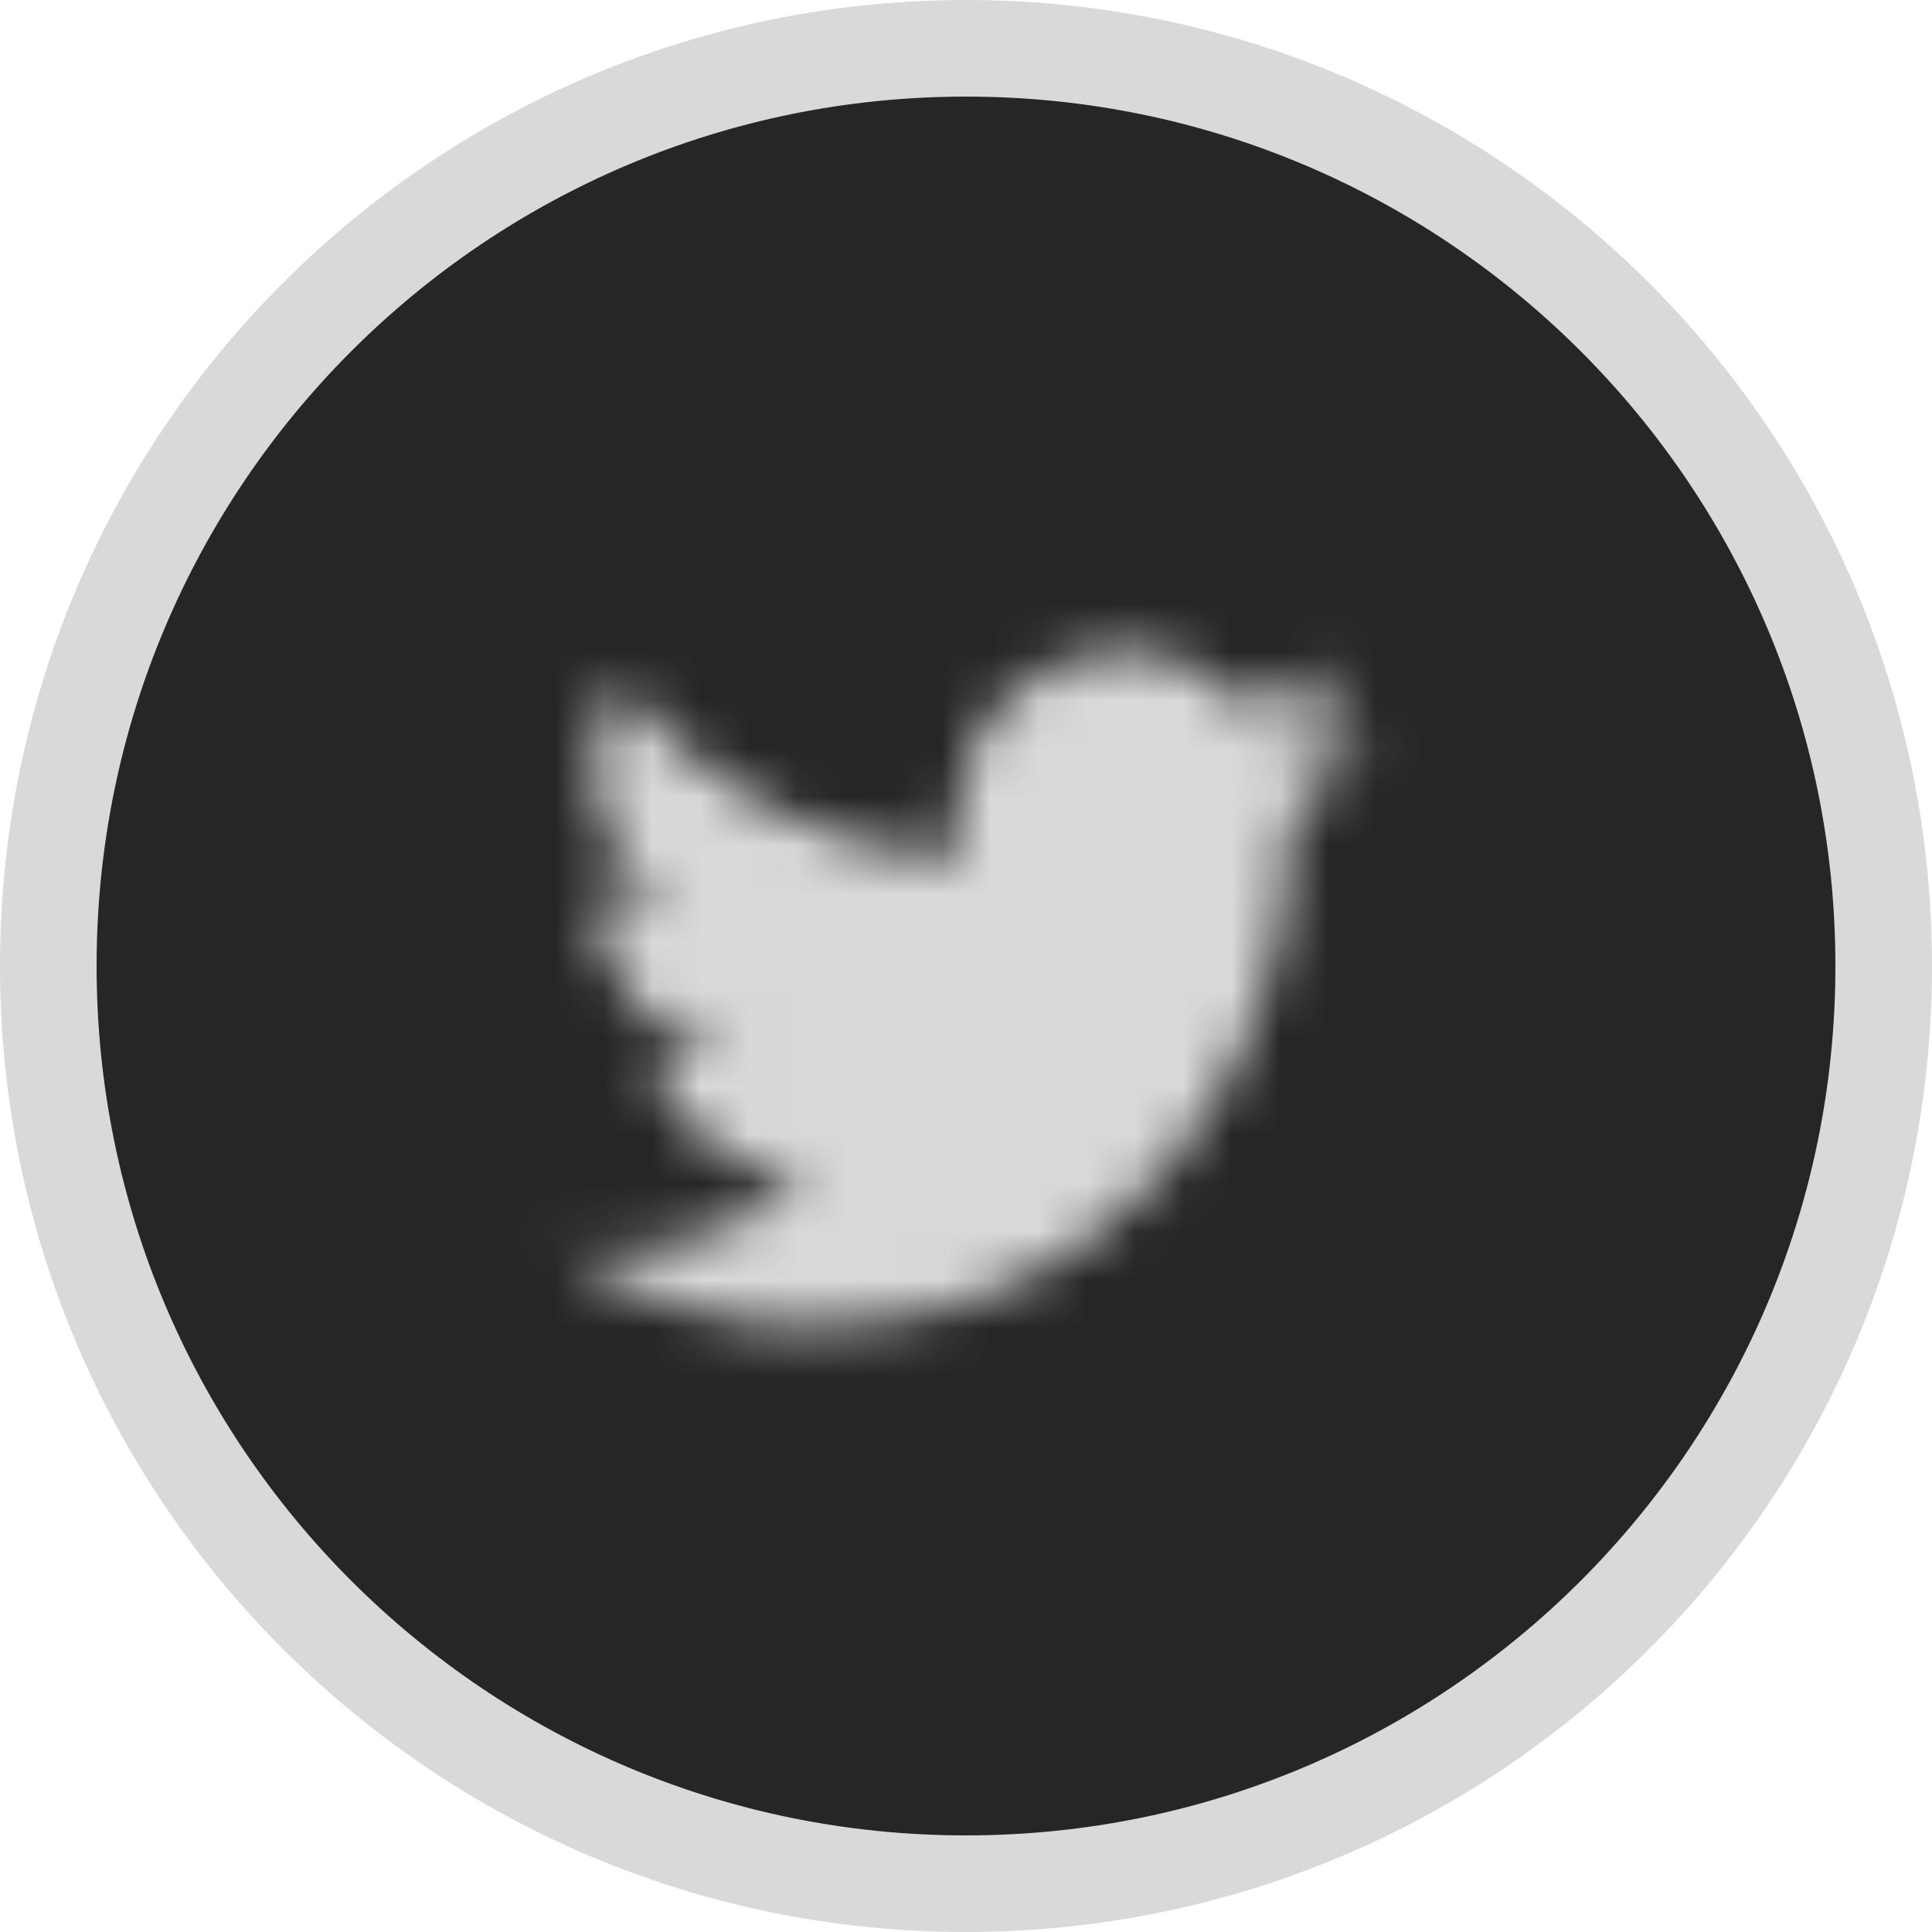 <svg width="40" height="40" viewBox="0 0 40 40" fill="none" xmlns="http://www.w3.org/2000/svg">
<path d="M1 20C1 9.507 9.507 1 20 1C30.493 1 39 9.507 39 20C39 30.493 30.493 39 20 39C9.507 39 1 30.493 1 20Z" fill="#262626" stroke="#d9d9d9" stroke-width="2"/>
<mask id="mask0_5_166" style="mask-type:alpha" maskUnits="userSpaceOnUse" x="11" y="13" width="18" height="15">
<path fill-rule="evenodd" clip-rule="evenodd" d="M28.4 15.123C27.782 15.405 27.118 15.595 26.42 15.68C27.132 15.242 27.678 14.55 27.936 13.725C27.27 14.129 26.533 14.425 25.748 14.582C25.119 13.896 24.223 13.467 23.231 13.467C21.327 13.467 19.785 15.049 19.785 17C19.785 17.277 19.815 17.548 19.873 17.806C17.009 17.659 14.469 16.252 12.769 14.113C12.473 14.636 12.303 15.242 12.303 15.89C12.303 17.117 12.911 18.198 13.835 18.832C13.271 18.814 12.739 18.655 12.275 18.39C12.274 18.405 12.274 18.42 12.274 18.434C12.274 20.147 13.462 21.576 15.039 21.901C14.75 21.981 14.446 22.024 14.131 22.024C13.909 22.024 13.693 22.002 13.483 21.961C13.921 23.365 15.194 24.387 16.702 24.416C15.523 25.363 14.037 25.929 12.422 25.929C12.144 25.929 11.869 25.913 11.6 25.88C13.125 26.881 14.937 27.467 16.883 27.467C23.223 27.467 26.69 22.081 26.69 17.411C26.69 17.258 26.686 17.105 26.68 16.953C27.353 16.455 27.937 15.833 28.4 15.123Z" fill="white"/>
</mask>
<g mask="url(#mask0_5_166)">
<rect x="7.867" y="7.867" width="24.267" height="24.267" fill="#d9d9d9"/>
</g>
</svg>
